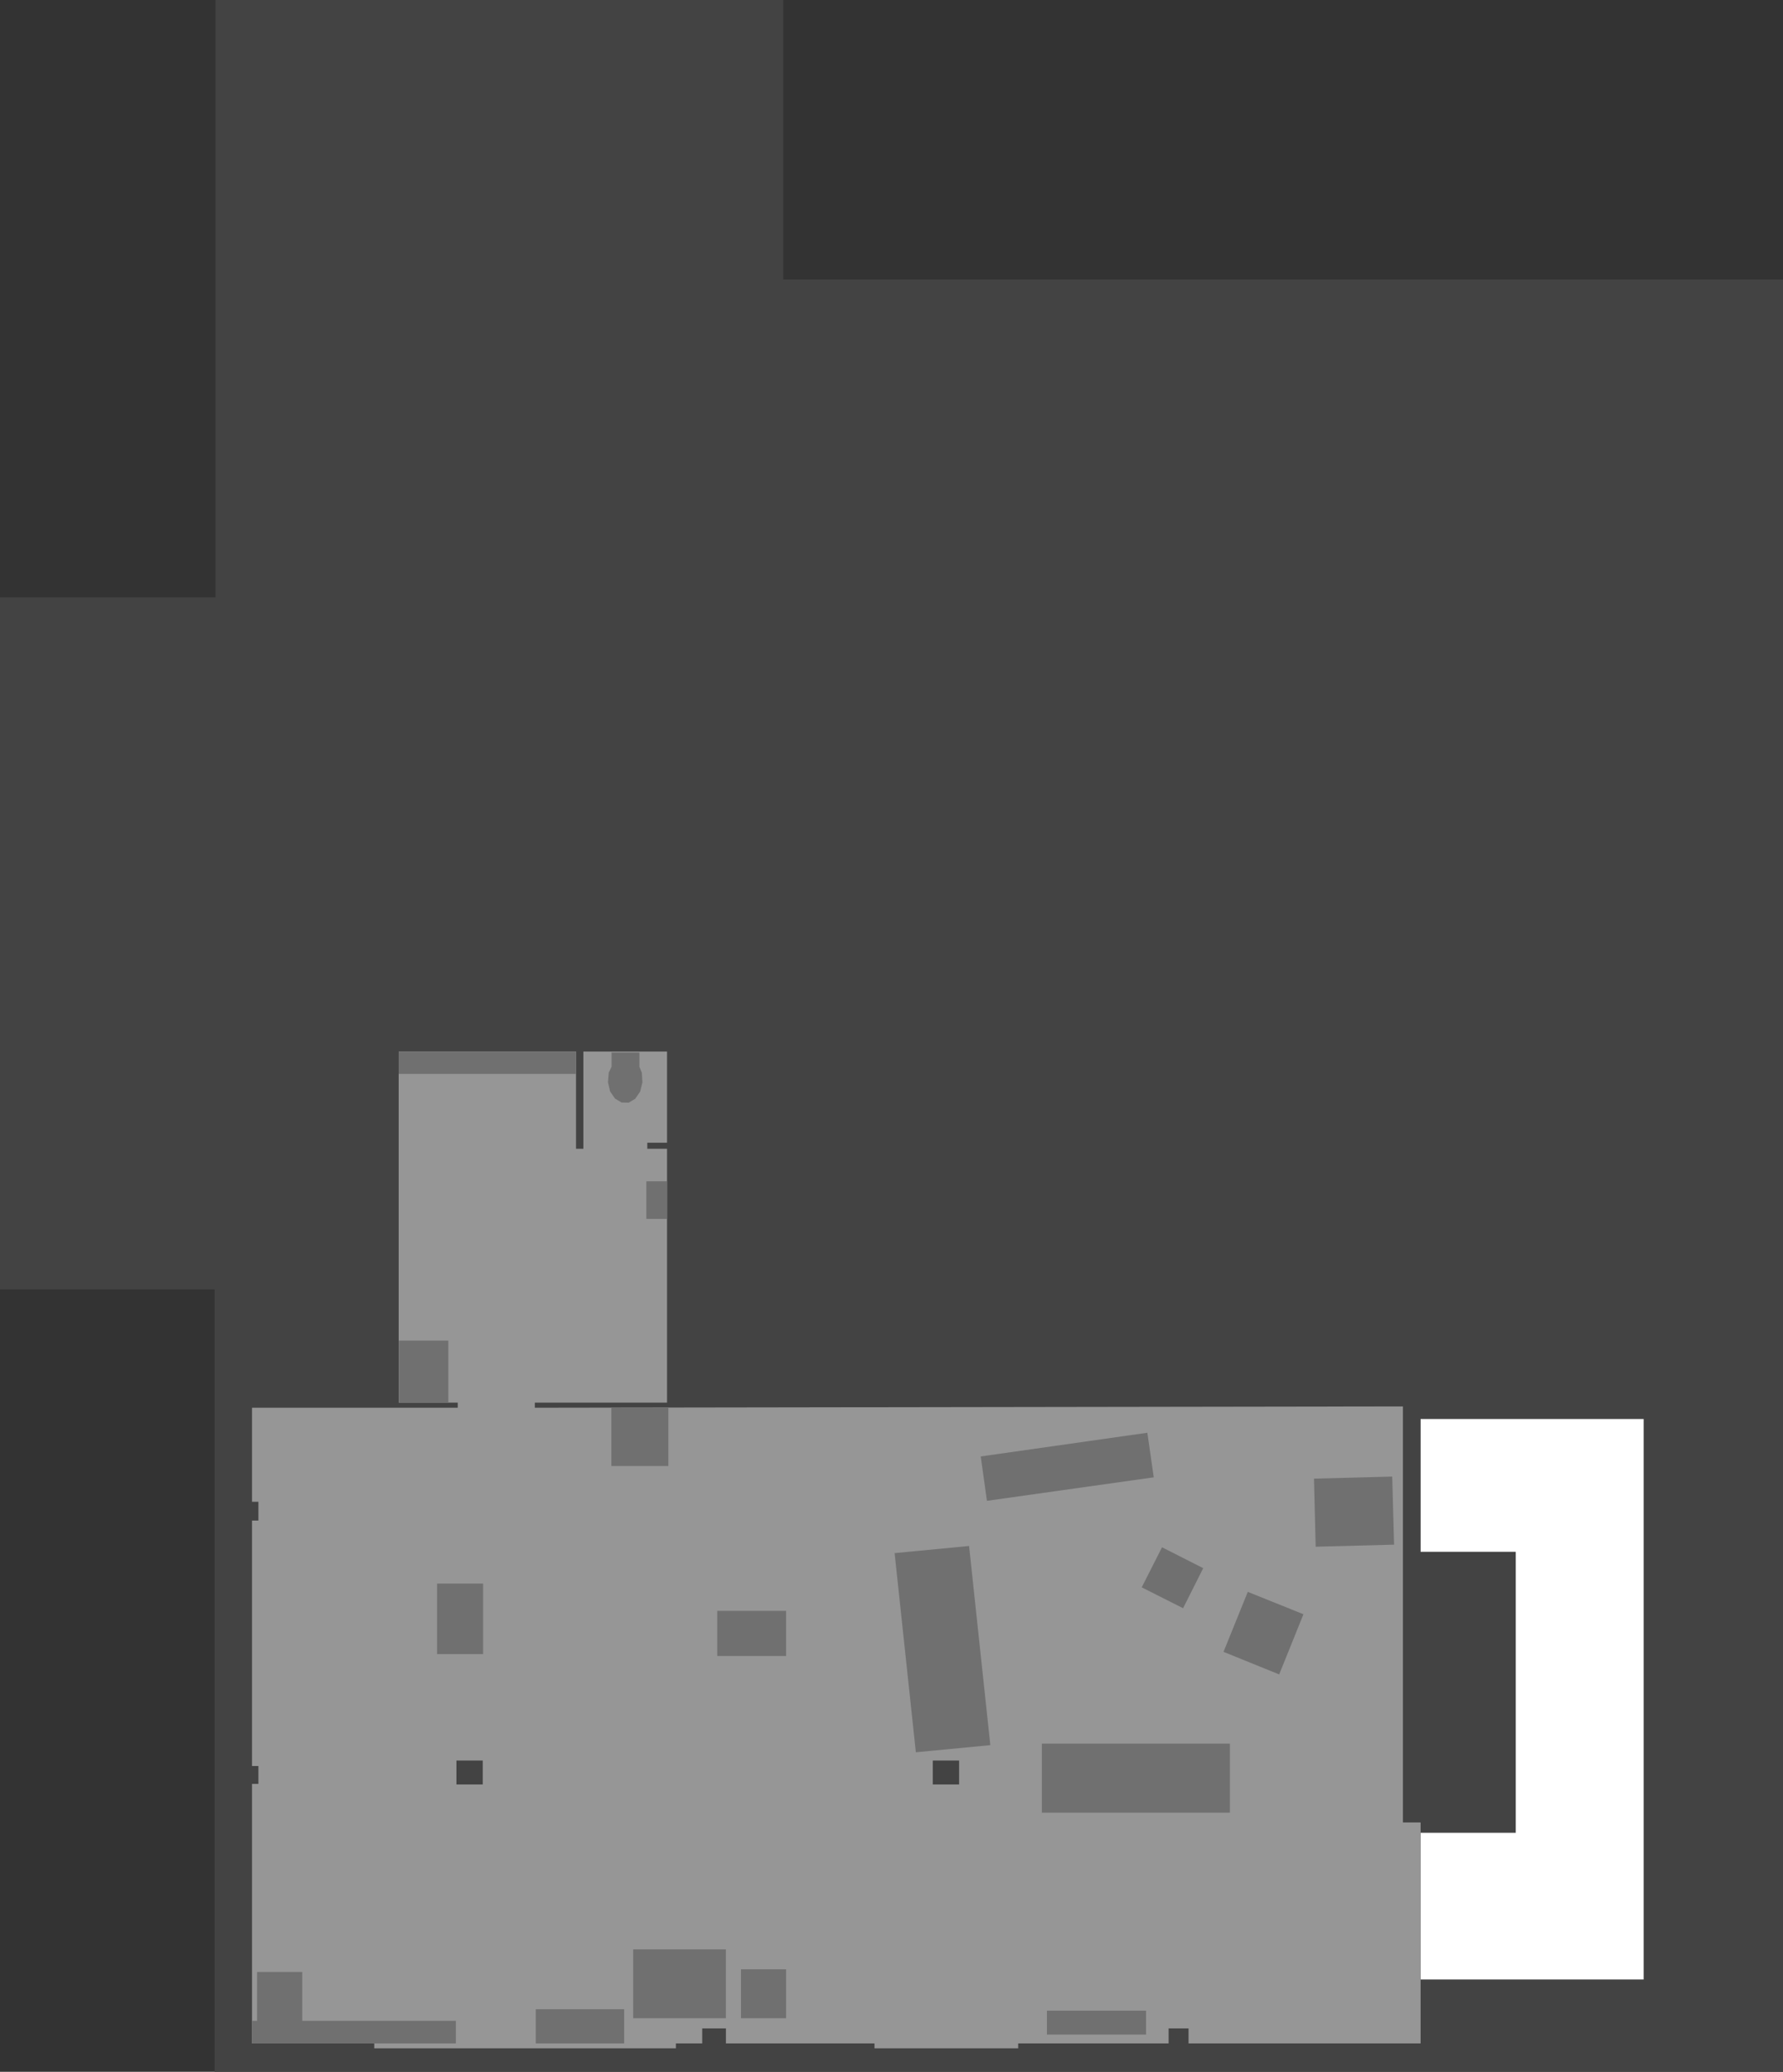 <?xml version="1.0" encoding="UTF-8" standalone="no"?>
<svg xmlns:ffdec="https://www.free-decompiler.com/flash" xmlns:xlink="http://www.w3.org/1999/xlink" ffdec:objectType="shape" height="550.8px" width="474.05px" xmlns="http://www.w3.org/2000/svg">
  <rect width="100%" height="100%" fill="#333333" stroke="none"/>
  <g transform="matrix(1.0, 0.0, 0.0, 1.0, 252.7, 242.25)">
    <path d="M-195.4 -242.25 L-44.45 -242.25 -44.45 -167.95 221.35 -167.95 221.35 308.55 -195.65 308.55 -195.65 100.55 -252.7 100.55 -252.7 -83.45 -195.4 -83.45 -195.4 -242.25" fill="#434343" fill-rule="evenodd" stroke="none"/>
    <path d="M116.65 170.3 L116.65 135.0 184.3 135.0 184.3 284.0 125.0 284.0 125.0 245.0 150.3 245.0 150.3 170.3 116.65 170.3" fill="#ffffff" fill-rule="evenodd" stroke="none"/>
    <path d="M125.0 185.0 L70.0 185.0 70.0 98.5 125.0 98.5 125.0 185.0" fill="#434343" fill-rule="evenodd" stroke="none"/>
    <path d="M-4.7 225.8 L-4.7 232.15 2.3 232.15 2.3 225.8 -4.7 225.8 M-131.35 225.8 L-131.35 232.15 -124.35 232.15 -124.35 225.8 -131.35 225.8 M-97.6 37.3 L-75.35 37.3 -75.35 61.55 -80.6 61.55 -80.6 63.15 -75.35 63.15 -75.35 130.65 -110.5 130.65 -110.5 132.0 120.3 131.65 120.3 242.25 125.0 242.25 125.0 301.0 63.3 301.0 63.3 297.0 58.0 297.0 58.0 301.0 18.0 301.0 18.0 302.3 -20.2 302.3 -20.2 301.0 -59.7 301.0 -59.7 297.0 -66.0 297.0 -66.0 301.0 -73.0 301.0 -73.0 302.3 -153.2 302.3 -153.2 301.0 -185.7 301.0 -185.7 232.0 -184.0 232.0 -184.0 227.25 -185.7 227.25 -185.7 162.0 -184.0 162.0 -184.0 157.0 -185.7 157.0 -185.7 132.0 -131.0 132.0 -131.0 130.65 -146.7 130.65 -146.7 37.3 -99.55 37.3 -99.55 63.15 -97.6 63.15 -97.6 37.3" fill="#969696" fill-rule="evenodd" stroke="none"/>
    <path d="M74.3 221.3 L74.3 239.65 24.3 239.65 24.3 221.3 74.3 221.3" fill="#707070" fill-rule="evenodd" stroke="none"/>
    <path d="M-14.85 170.65 L4.95 168.75 10.6 221.7 -9.2 223.6 -14.85 170.65" fill="#707070" fill-rule="evenodd" stroke="none"/>
    <path d="M-62.0 186.0 L-43.7 186.0 -43.7 198.0 -62.0 198.0 -62.0 186.0" fill="#707070" fill-rule="evenodd" stroke="none"/>
    <path d="M-84.35 276.0 L-59.7 276.0 -59.7 294.3 -84.35 294.3 -84.35 276.0" fill="#707070" fill-rule="evenodd" stroke="none"/>
    <path d="M-55.7 281.3 L-43.7 281.3 -43.7 294.3 -55.7 294.3 -55.7 281.3" fill="#707070" fill-rule="evenodd" stroke="none"/>
    <path d="M-184.35 282.0 L-172.35 282.0 -172.35 295.0 -131.5 295.0 -131.5 301.0 -185.7 301.0 -185.7 295.0 -184.35 295.0 -184.35 282.0" fill="#707070" fill-rule="evenodd" stroke="none"/>
    <path d="M25.65 298.65 L25.65 292.3 52.0 292.3 52.0 298.65 25.65 298.65" fill="#707070" fill-rule="evenodd" stroke="none"/>
    <path d="M-110.25 301.0 L-110.25 291.9 -86.75 291.9 -86.75 301.0 -110.25 301.0" fill="#707070" fill-rule="evenodd" stroke="none"/>
    <path d="M-90.15 132.0 L-75.0 132.0 -75.0 147.5 -90.15 147.5 -90.15 132.0" fill="#707070" fill-rule="evenodd" stroke="none"/>
    <path d="M-133.5 130.65 L-146.65 130.65 -146.65 114.15 -133.5 114.15 -133.5 130.65" fill="#707070" fill-rule="evenodd" stroke="none"/>
    <path d="M-136.5 178.75 L-124.25 178.75 -124.25 197.5 -136.5 197.5 -136.5 178.75" fill="#707070" fill-rule="evenodd" stroke="none"/>
    <path d="M79.05 180.95 L93.85 186.9 87.4 202.9 72.6 196.9 79.05 180.95" fill="#707070" fill-rule="evenodd" stroke="none"/>
    <path d="M56.25 169.1 L67.2 174.65 61.85 185.3 50.85 179.75 56.25 169.1" fill="#707070" fill-rule="evenodd" stroke="none"/>
    <path d="M9.7 156.75 L8.05 144.95 52.35 138.65 54.05 150.5 9.7 156.75" fill="#707070" fill-rule="evenodd" stroke="none"/>
    <path d="M117.45 150.3 L117.95 168.4 97.1 168.95 96.65 150.85 117.45 150.3" fill="#707070" fill-rule="evenodd" stroke="none"/>
    <path d="M-99.55 37.3 L-99.55 43.25 -146.7 43.25 -146.7 37.3 -99.55 37.3" fill="#707070" fill-rule="evenodd" stroke="none"/>
    <path d="M-90.1 37.55 L-82.7 37.55 -82.7 41.35 -82.05 42.95 -81.9 45.5 -82.5 47.95 -83.8 49.85 -85.55 50.9 -87.45 50.85 -89.2 49.8 -90.5 47.9 -91.05 45.45 -90.85 42.9 -90.1 41.35 -90.1 37.55" fill="#707070" fill-rule="evenodd" stroke="none"/>
    <path d="M-75.35 71.8 L-75.35 81.8 -80.85 81.8 -80.85 71.8 -75.35 71.8" fill="#707070" fill-rule="evenodd" stroke="none"/>
  </g>
</svg>
